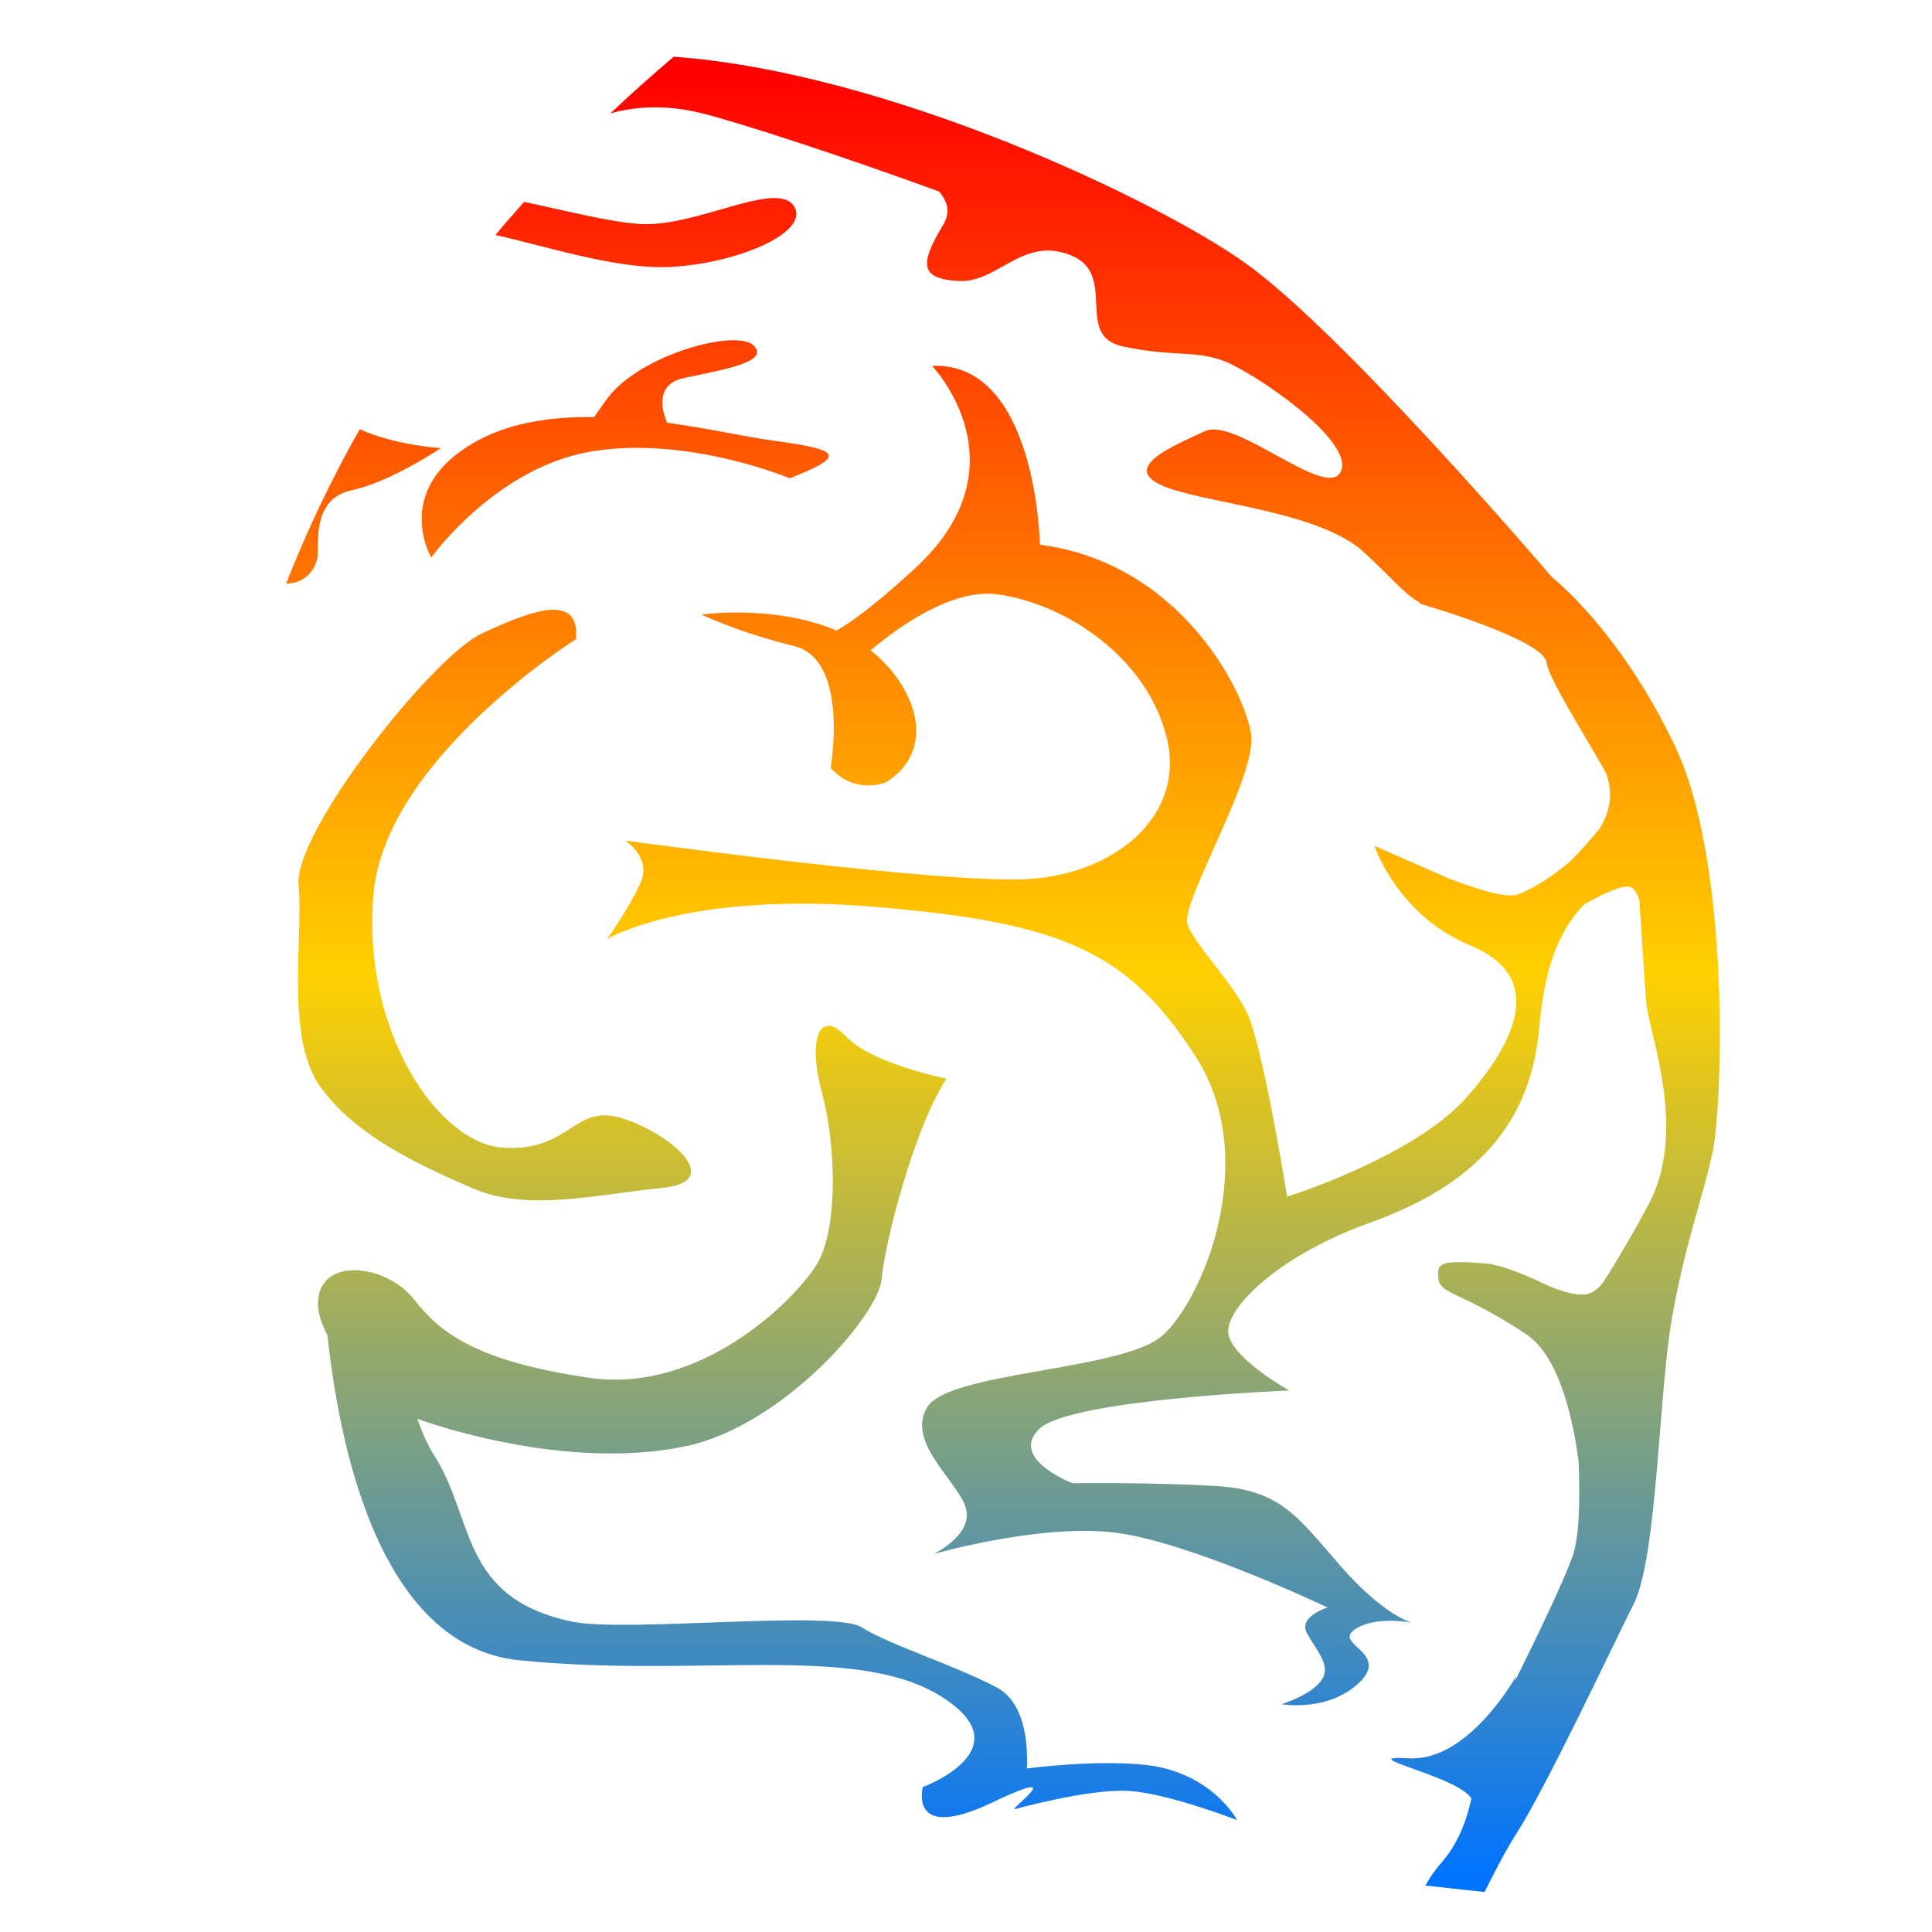 <svg xmlns="http://www.w3.org/2000/svg" xmlns:xlink="http://www.w3.org/1999/xlink" width="64" height="64" viewBox="0 0 64 64" version="1.1"><defs><linearGradient id="linear0" x1="0%" x2="0%" y1="0%" y2="100%"><stop offset="0%" style="stop-color:#ff0000; stop-opacity:1"/><stop offset="50%" style="stop-color:#ffd000; stop-opacity:1"/><stop offset="100%" style="stop-color:#0073ff; stop-opacity:1"/></linearGradient></defs><g id="surface1"><path style=" stroke:none;fill-rule:nonzero;fill:url(#linear0);" d="M 22.316 1.879 C 21.598 2.492 20.895 3.113 20.219 3.758 C 20.961 3.547 21.984 3.438 23.242 3.75 C 24.602 4.094 27.879 5.168 31.109 6.344 C 31.379 6.66 31.492 7.02 31.258 7.422 C 30.48 8.707 30.43 9.234 31.746 9.309 C 33.062 9.379 33.855 7.824 35.457 8.449 C 37.059 9.074 35.562 11.113 37.18 11.473 C 38.805 11.824 39.484 11.602 40.445 11.922 C 41.414 12.246 44.848 14.555 44.426 15.598 C 44.008 16.633 40.957 13.809 39.918 14.281 C 38.891 14.762 37.168 15.457 38.441 16.059 C 39.703 16.664 43.66 16.883 45.191 18.301 C 46.078 19.121 46.578 19.734 47.027 19.957 C 47.027 19.973 47.027 19.984 47.027 19.996 C 47.027 19.996 51.137 21.176 51.23 21.941 C 51.301 22.469 52.395 24.191 53.195 25.59 C 53.367 26.059 53.457 26.695 52.996 27.441 C 52.703 27.797 52.371 28.184 52 28.547 C 51.316 29.125 50.559 29.566 50.199 29.652 C 49.676 29.77 48.047 29.117 48.047 29.117 L 48.047 29.125 L 45.531 28.02 C 45.531 28.02 46.281 30.316 48.707 31.32 C 51.137 32.328 50.328 34.367 48.586 36.348 C 46.836 38.332 42.637 39.641 42.637 39.641 C 42.637 39.641 41.828 34.57 41.289 33.504 C 40.75 32.438 39.594 31.332 39.34 30.621 C 39.086 29.914 41.645 25.727 41.445 24.328 C 41.25 22.93 39.113 18.652 34.449 18.043 C 34.449 18.043 34.344 11.969 30.875 12.121 C 30.875 12.121 34.043 15.414 30.289 18.848 C 28.992 20.039 28.195 20.617 27.711 20.887 C 25.637 20.012 23.242 20.359 23.242 20.359 C 23.242 20.359 24.457 20.949 26.305 21.402 C 28.148 21.852 27.516 25.445 27.516 25.445 C 28.379 26.363 29.367 25.906 29.367 25.906 C 31.055 24.828 30.363 22.754 28.84 21.543 C 29.801 20.738 31.562 19.48 33.055 19.691 C 35.227 19.984 37.918 21.695 38.625 24.34 C 39.344 26.98 36.969 28.93 34.117 29.117 C 31.273 29.305 20.707 27.844 20.707 27.844 C 20.707 27.844 21.605 28.406 21.215 29.254 C 20.832 30.102 20.113 31.105 20.113 31.105 C 20.113 31.105 22.766 29.512 29.008 30.043 C 35.254 30.562 37.379 31.555 39.594 34.977 C 41.812 38.395 39.828 43.129 38.473 44.27 C 37.113 45.406 31.441 45.441 30.719 46.609 C 29.992 47.785 31.762 49.086 32 49.969 C 32.234 50.852 30.93 51.477 30.93 51.477 C 30.93 51.477 34.477 50.457 36.961 50.773 C 39.453 51.09 43.977 53.25 43.977 53.25 C 43.977 53.25 43.016 53.547 43.285 54.082 C 43.555 54.613 44.133 55.16 43.773 55.664 C 43.414 56.164 42.453 56.453 42.453 56.453 C 42.453 56.453 43.992 56.727 45.027 55.738 C 46.055 54.758 44.191 54.473 44.859 53.992 C 45.531 53.508 46.766 53.754 46.766 53.754 C 46.766 53.754 45.844 53.52 44.414 51.883 C 42.98 50.242 42.426 49.344 40.238 49.223 C 38.047 49.098 35.527 49.133 35.527 49.133 C 35.527 49.133 33.402 48.316 34.434 47.328 C 35.469 46.348 42.711 46.062 42.711 46.062 C 42.711 46.062 40.609 44.902 40.688 44.043 C 40.762 43.18 42.469 41.547 45.391 40.5 C 48.316 39.449 50.68 37.672 50.988 34.051 C 51.176 31.934 51.68 30.801 52.469 29.965 C 52.738 29.812 53.516 29.379 53.895 29.367 C 54.121 29.363 54.234 29.586 54.305 29.816 C 54.406 31.207 54.48 32.672 54.543 33.273 C 54.664 34.352 55.906 37.473 54.609 39.902 C 54.074 40.906 53.676 41.566 53.328 42.129 C 53.328 42.141 53.316 42.152 53.316 42.152 C 53.254 42.254 53.172 42.383 53.113 42.473 C 52.992 42.633 52.828 42.797 52.609 42.859 C 52.133 43.004 51.152 42.531 51.129 42.516 C 50.398 42.172 49.691 41.895 49.23 41.855 C 47.602 41.723 47.629 41.879 47.645 42.316 C 47.676 42.898 48.348 42.738 50.539 44.184 C 51.57 44.867 52.059 46.676 52.293 48.402 C 52.34 49.672 52.328 50.902 52.086 51.578 C 51.781 52.414 50.934 54.191 50.18 55.703 C 50.188 55.691 50.23 55.516 50.23 55.516 C 50.23 55.516 48.664 58.352 46.684 58.246 C 44.707 58.133 48.27 58.824 48.742 59.574 C 48.598 60.262 48.305 61.082 47.73 61.727 C 47.516 61.969 47.359 62.215 47.215 62.461 L 49.176 62.676 C 49.52 61.996 49.855 61.332 50.203 60.789 C 51.211 59.227 53.332 54.699 54.121 53.129 C 54.902 51.555 54.945 46.191 55.379 43.707 C 55.812 41.223 56.363 39.828 56.719 38.234 C 57.078 36.641 57.328 28.594 55.492 24.727 C 53.66 20.867 51.422 19.133 51.422 19.133 C 51.422 19.133 44.527 11.047 41.254 8.715 C 38.406 6.68 29.492 2.398 22.316 1.879 M 25.535 6.562 C 24.469 6.629 22.629 7.496 21.227 7.422 C 20.223 7.363 18.801 6.992 17.363 6.688 C 17.039 7.051 16.723 7.41 16.41 7.785 C 18.051 8.145 20.297 8.887 22.039 8.848 C 24.238 8.793 26.863 7.734 26.305 6.836 C 26.164 6.609 25.895 6.547 25.535 6.562 M 24.164 11.273 C 22.973 11.332 20.906 12.098 20.086 13.242 L 19.68 13.816 C 18.32 13.801 16.988 13.98 15.879 14.566 C 12.914 16.133 14.285 18.469 14.285 18.469 C 14.285 18.469 16.438 15.461 19.625 14.949 C 22.809 14.434 26.16 15.844 26.16 15.844 C 28.109 15.082 27.801 14.895 25.625 14.598 C 24.754 14.484 23.496 14.195 22.098 14.004 C 21.926 13.59 21.695 12.727 22.656 12.523 C 23.945 12.246 25.535 11.992 24.957 11.441 C 24.852 11.336 24.652 11.289 24.395 11.273 C 24.32 11.273 24.242 11.273 24.164 11.273 M 11.918 14.219 C 10.973 15.875 10.168 17.582 9.477 19.332 C 10.152 19.34 10.484 18.781 10.52 18.43 C 10.559 17.914 10.359 16.52 11.648 16.242 C 12.93 15.973 14.605 14.844 14.605 14.844 C 14.605 14.844 13.125 14.762 11.918 14.219 M 18.281 20.199 C 17.68 20.223 16.82 20.586 15.953 20.988 C 14.312 21.762 9.727 27.57 9.891 29.312 C 10.051 31.059 9.457 34.32 10.574 35.945 C 11.691 37.57 13.805 38.562 15.629 39.352 C 17.449 40.152 19.695 39.578 21.918 39.352 C 24.141 39.137 22.074 37.461 20.535 37.023 C 19 36.594 18.875 38.145 16.688 38.02 C 14.496 37.898 11.98 34.121 12.371 29.629 C 12.754 25.145 19.082 21.172 19.082 21.172 C 19.141 20.488 18.859 20.223 18.398 20.203 C 18.352 20.199 18.32 20.199 18.281 20.203 M 27.465 33.98 C 27.441 33.977 27.418 33.98 27.402 33.988 C 26.992 34.039 26.883 34.918 27.227 36.188 C 27.699 37.945 27.777 40.73 27.043 41.906 C 26.312 43.078 23.207 46.191 19.484 45.637 C 15.758 45.082 14.582 44.148 13.727 43.059 C 12.879 41.965 11.02 41.695 10.621 42.711 C 10.43 43.18 10.574 43.719 10.844 44.223 C 11.129 46.754 12.176 54.496 17.211 55 C 23.109 55.594 28.328 54.426 31.156 56.184 C 33.984 57.934 30.57 59.199 30.57 59.199 C 30.57 59.199 30.07 61.031 32.832 59.727 C 35.598 58.41 33.332 60 33.633 59.93 C 33.938 59.855 33.656 59.926 33.656 59.926 C 33.656 59.918 33.668 59.918 33.668 59.918 C 33.758 59.891 36.047 59.266 37.34 59.324 C 38.641 59.383 40.98 60.293 40.98 60.293 C 40.98 60.293 40.121 58.652 37.828 58.453 C 36.539 58.34 35.078 58.453 34.016 58.582 C 34.062 57.613 33.895 56.352 33.004 55.891 C 31.582 55.145 29.48 54.496 28.543 53.906 C 27.605 53.32 20.766 54.082 18.977 53.723 C 15.234 52.957 15.719 50.316 14.406 48.25 C 14.176 47.887 13.98 47.457 13.828 47 C 13.895 47.023 13.941 47.043 14.016 47.066 C 15.848 47.691 19.539 48.586 22.742 47.902 C 25.945 47.215 29.098 43.574 29.207 42.367 C 29.312 41.152 30.27 37.402 31.352 35.73 C 31.352 35.73 28.879 35.242 28.016 34.328 C 27.801 34.105 27.621 33.988 27.465 33.98 "/></g></svg>
